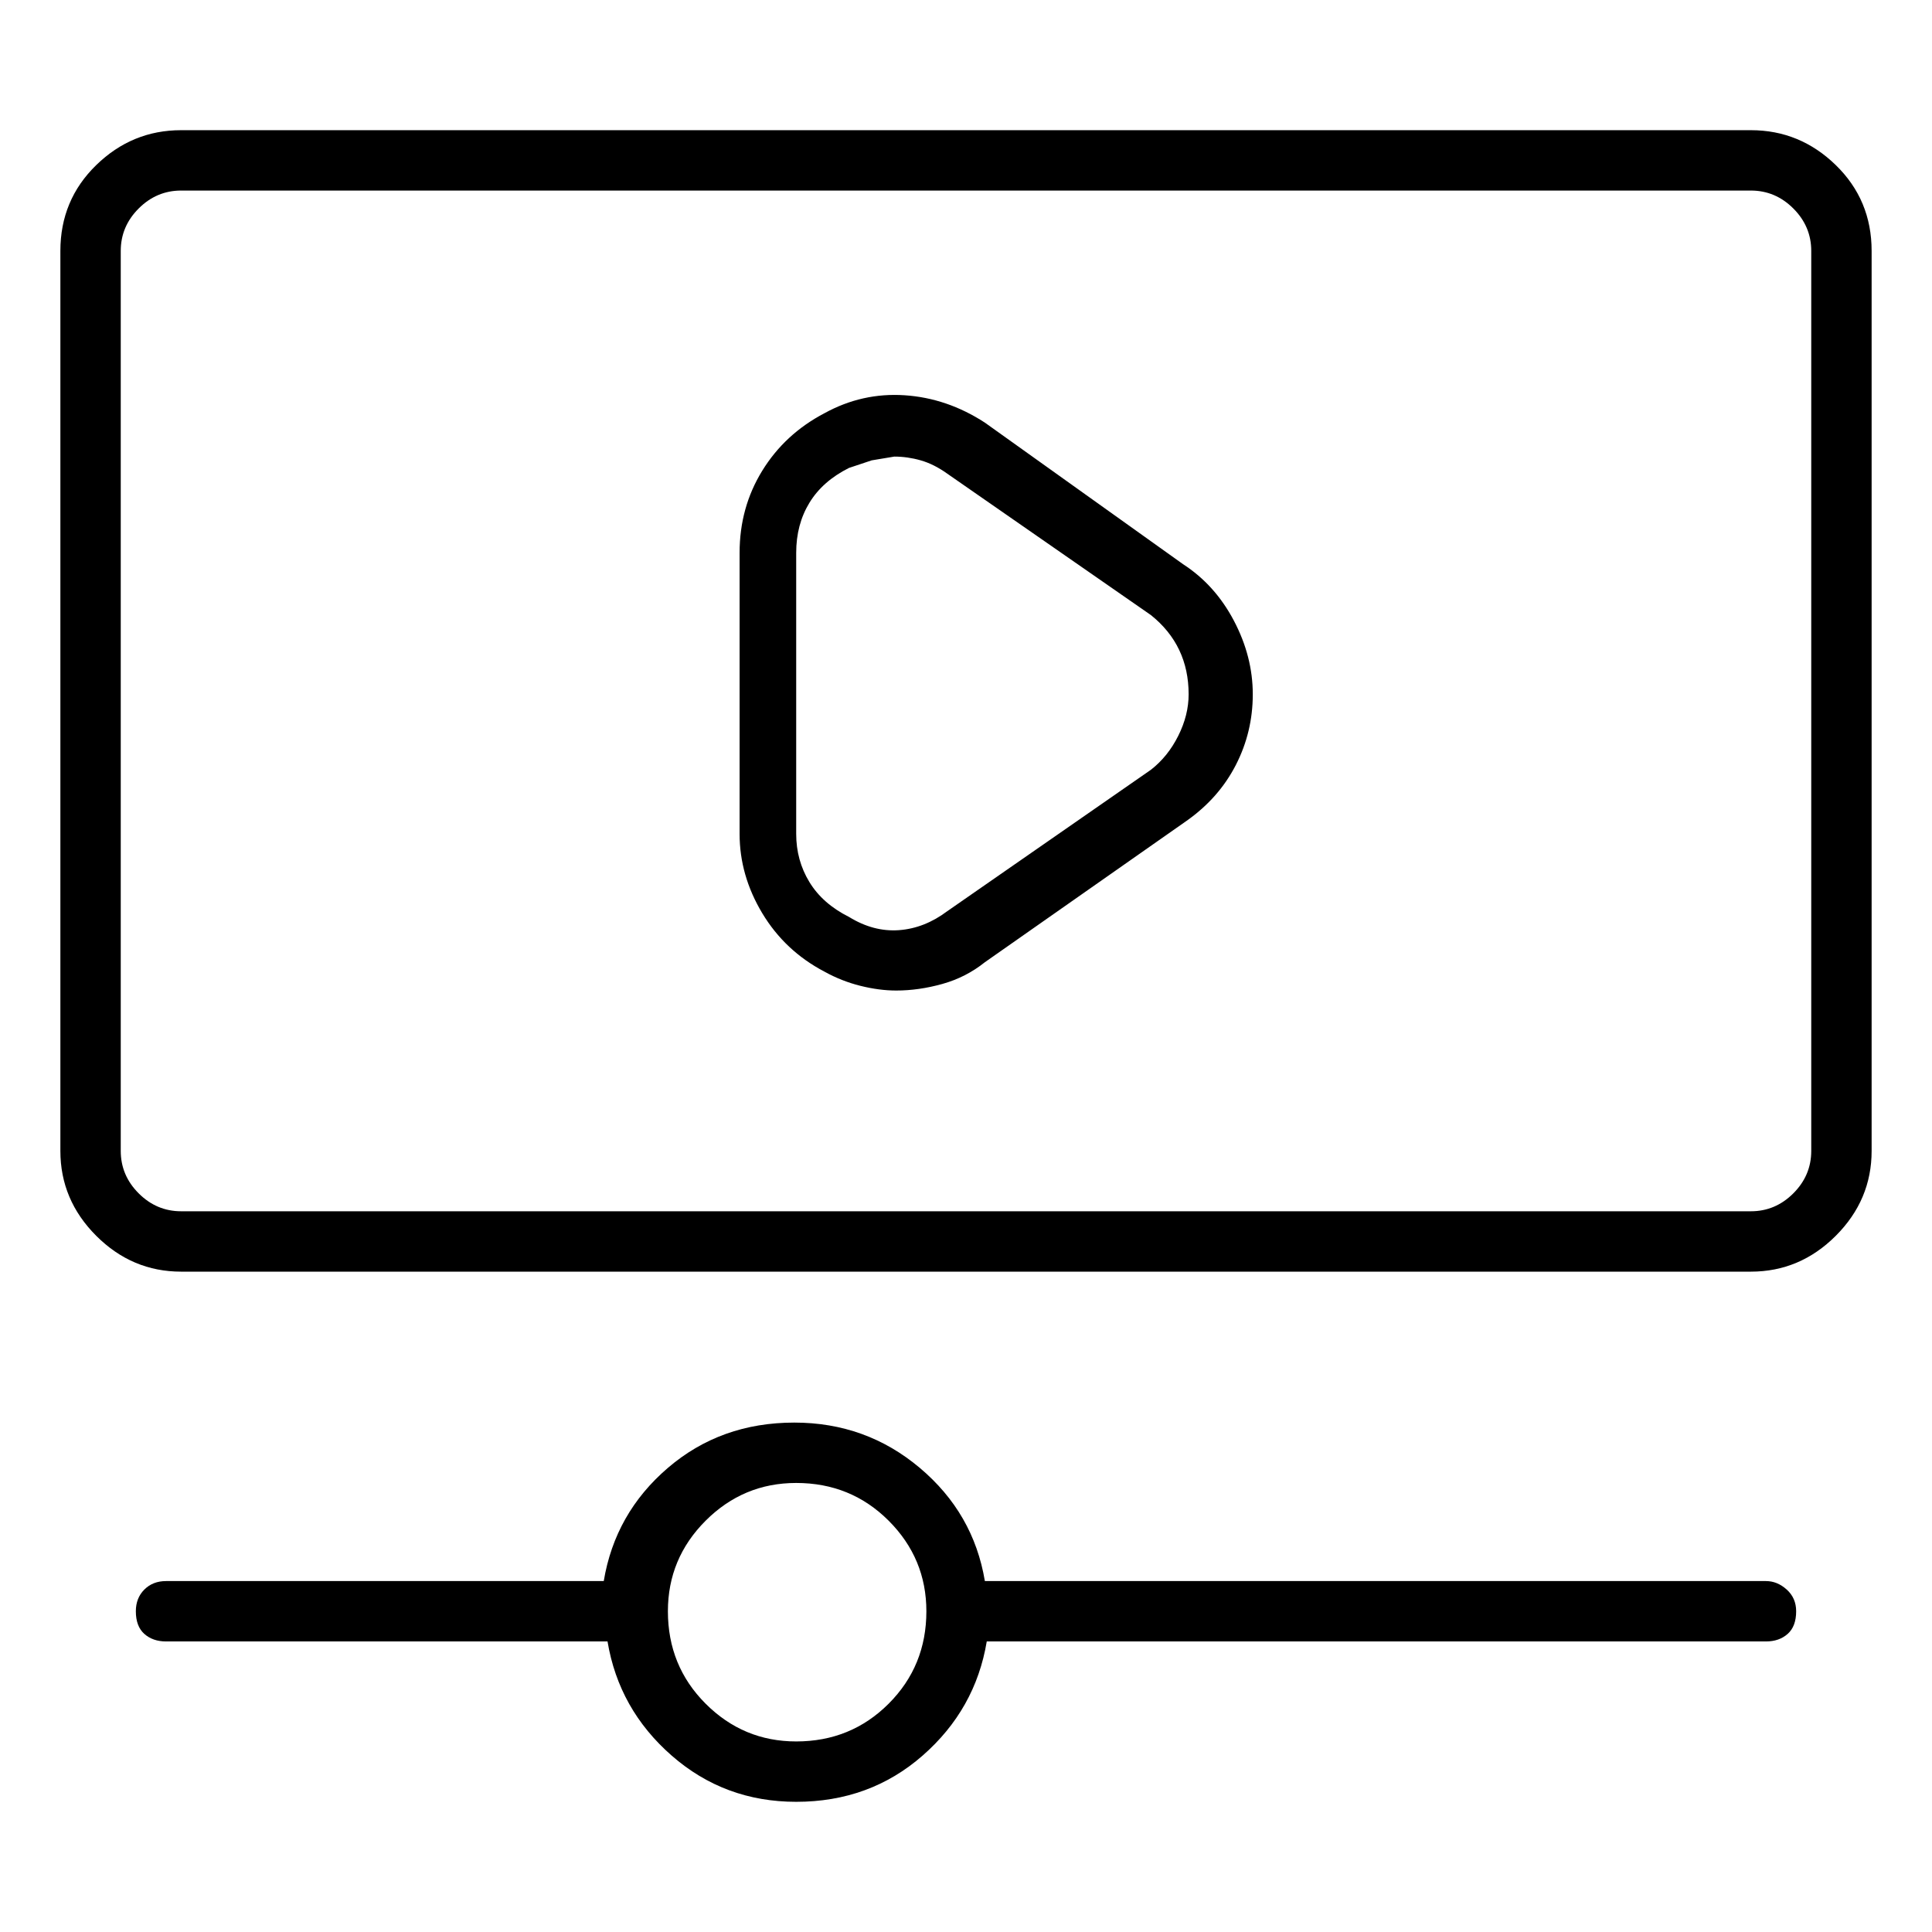 <svg viewBox="0 0 1024 1024" xmlns="http://www.w3.org/2000/svg">
  <path transform="scale(1, -1) translate(0, -960)" fill="currentColor" d="M928 891h-832q-26 0 -45 -18.5t-19 -45.5v-477q0 -26 19 -45t45 -19h832q26 0 45 19t19 45v477q0 27 -19 45.5t-45 18.5zM960 350q0 -13 -9.5 -22.5t-22.5 -9.5h-832q-13 0 -22.5 9.5t-9.5 22.5v477q0 13 9.5 22.5t22.5 9.5h832q13 0 22.5 -9.5t9.5 -22.5v-477zM627 661 l-105 75q-20 13 -42.5 14.5t-42.5 -9.5q-21 -11 -33 -30.5t-12 -43.5v-149q0 -22 12 -42t33 -31q9 -5 19 -7.5t19 -2.5q12 0 24.5 3.5t22.5 11.5l107 75q17 12 26 29.5t9 37.5t-10 39t-27 30v0zM610 552l-108 -75q-12 -9 -25.5 -10t-26.5 7q-14 7 -21 18.5t-7 25.5v149 q0 15 7 26.5t21 18.5l12 4t12 2q7 0 14 -2t14 -7l108 -75q10 -8 15 -18.5t5 -23.5q0 -11 -5.5 -22t-14.5 -18zM936 122h-414q-6 36 -34.5 60t-66.5 24q-39 0 -67 -24t-34 -60h-232q-7 0 -11.5 -4.5t-4.5 -11.5q0 -8 4.5 -12t11.5 -4h234q6 -36 34 -60.5t66 -24.5 q39 0 67 24.5t34 60.5h413q7 0 11.5 4t4.5 12q0 7 -5 11.5t-11 4.5zM422 37q-28 0 -48 20t-20 49q0 28 20 48t48 20q29 0 49 -20t20 -48q0 -29 -20 -49t-49 -20z" />
</svg>